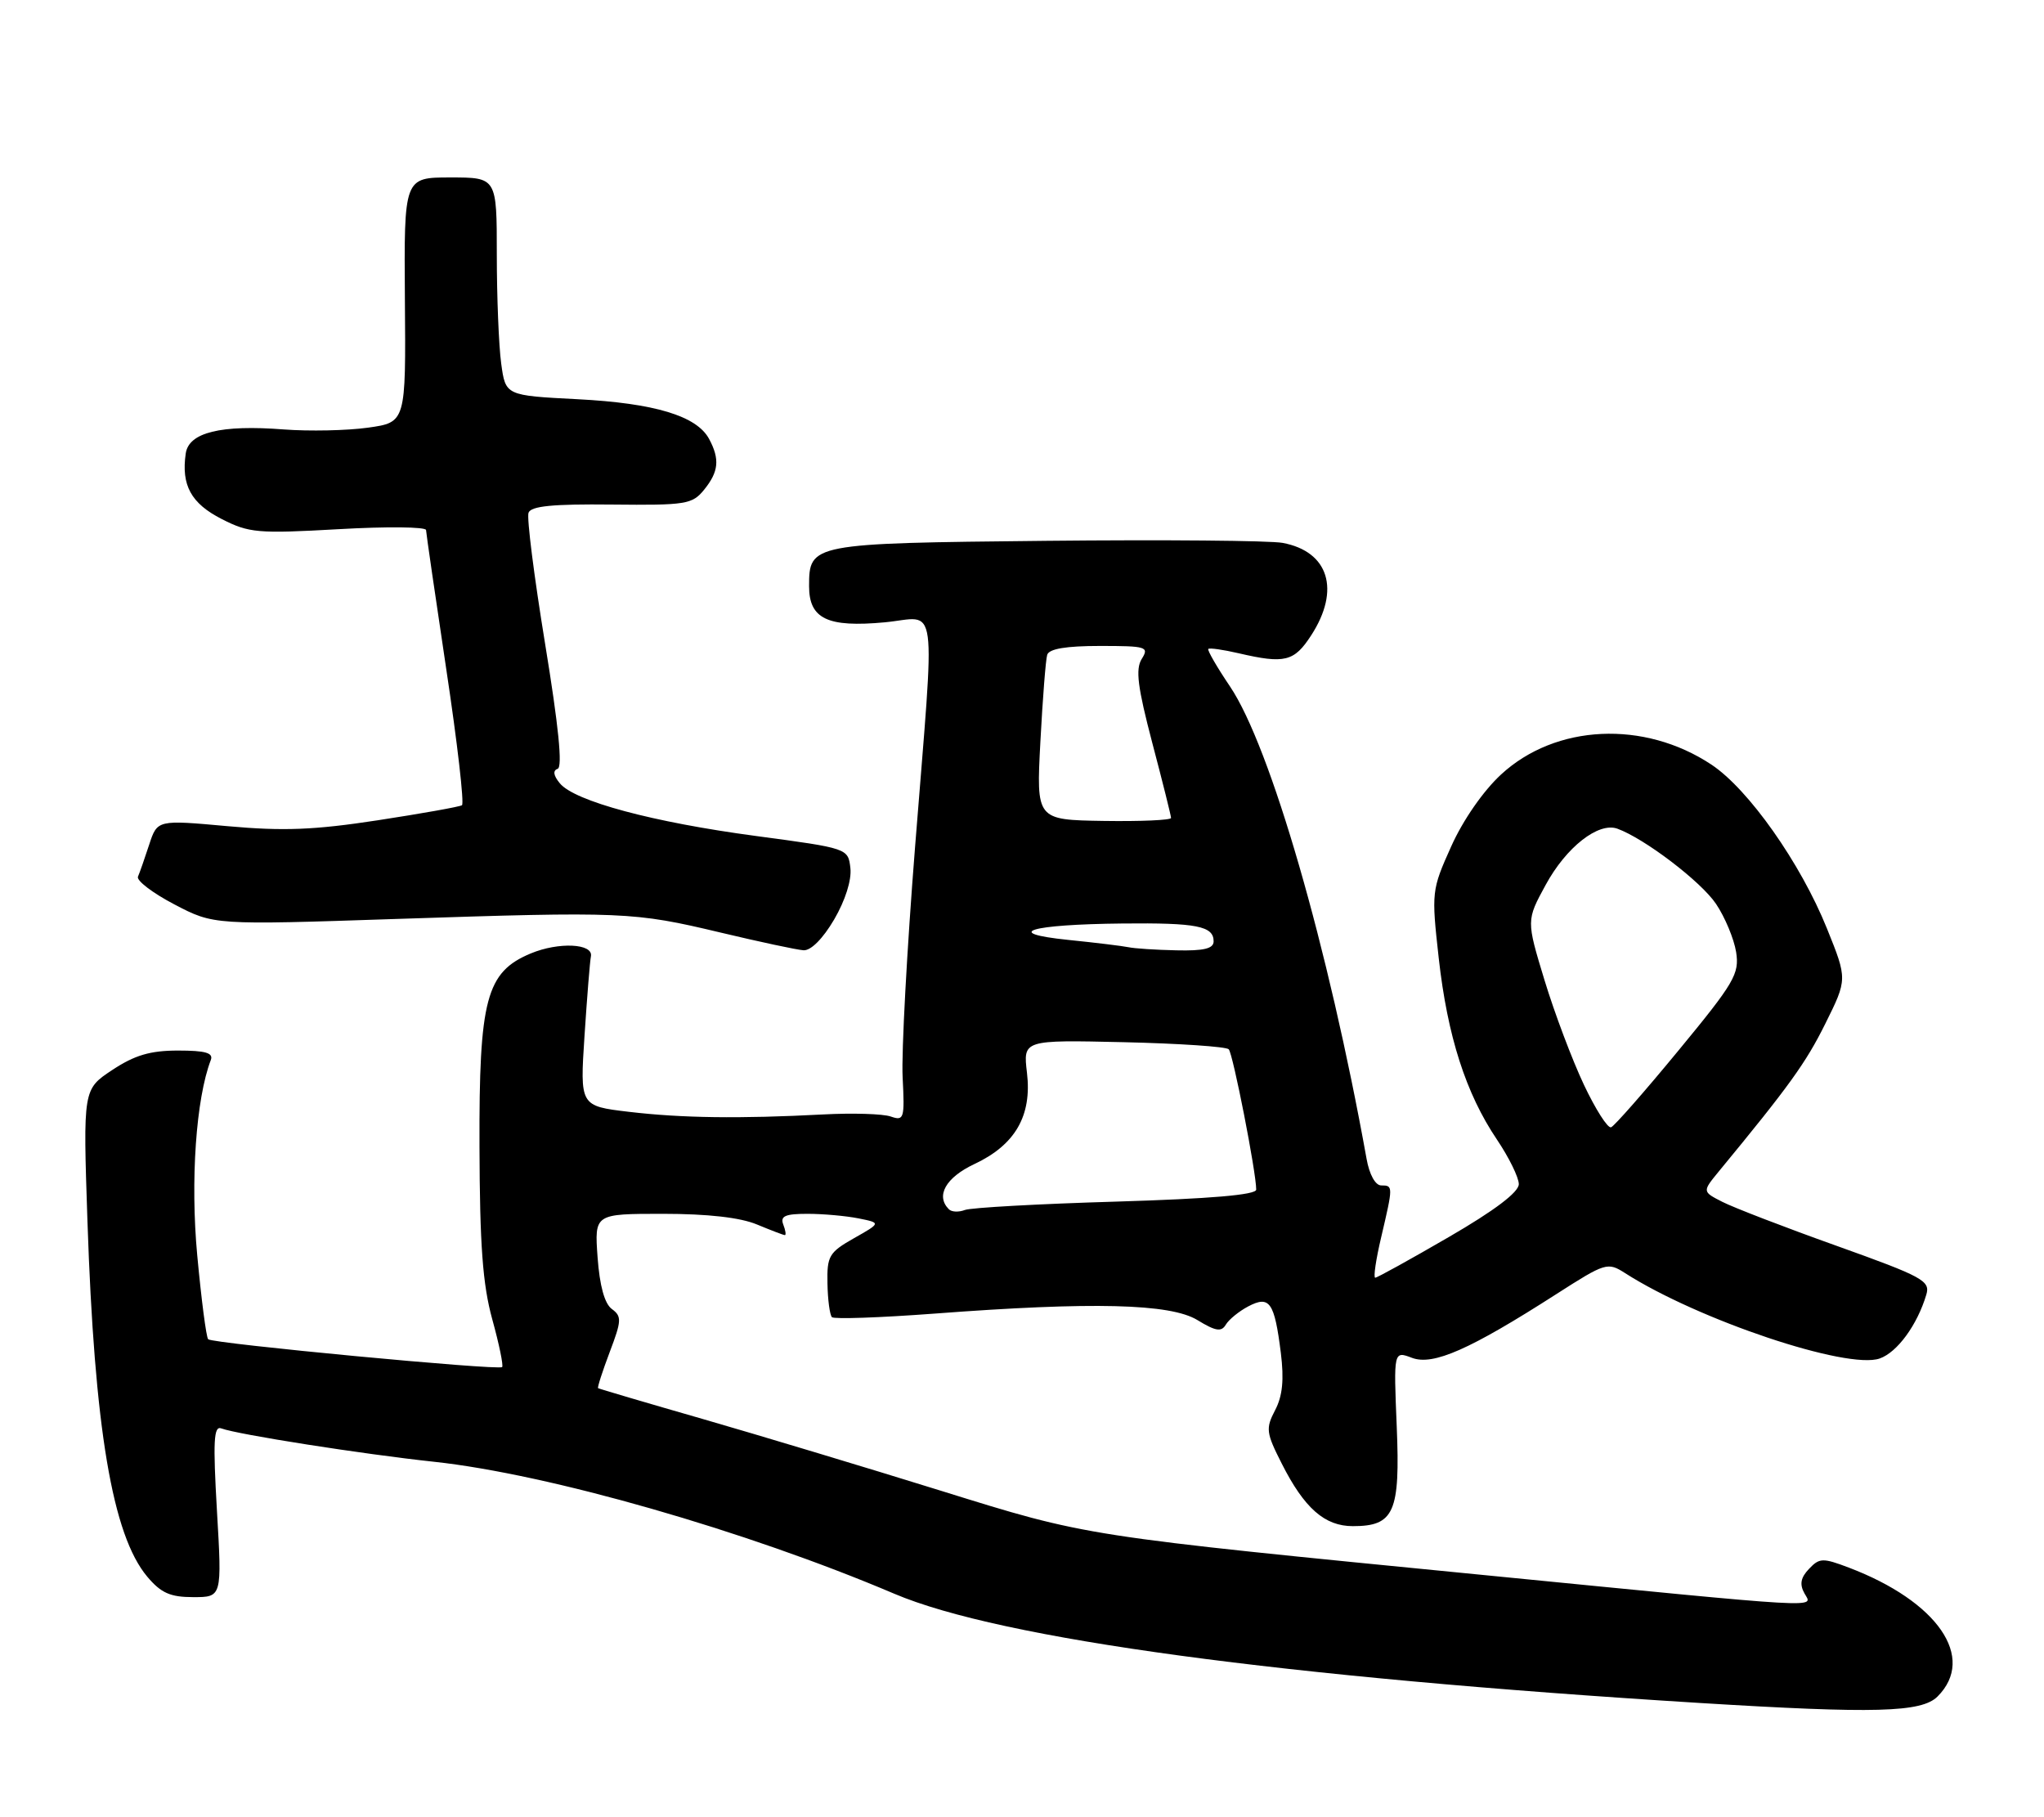 <?xml version="1.0" encoding="UTF-8" standalone="no"?>
<!DOCTYPE svg PUBLIC "-//W3C//DTD SVG 1.1//EN" "http://www.w3.org/Graphics/SVG/1.1/DTD/svg11.dtd" >
<svg xmlns="http://www.w3.org/2000/svg" xmlns:xlink="http://www.w3.org/1999/xlink" version="1.1" viewBox="0 0 288 256">
 <g >
 <path fill="currentColor"
d=" M 273.00 239.00 C 278.48 233.52 273.02 225.60 260.50 220.84 C 256.83 219.45 256.36 219.46 254.88 221.03 C 253.70 222.27 253.54 223.21 254.26 224.49 C 255.41 226.55 257.83 226.69 209.50 221.93 C 152.20 216.30 153.41 216.49 132.50 209.99 C 122.05 206.74 106.97 202.20 99.00 199.90 C 91.03 197.61 84.40 195.65 84.27 195.56 C 84.15 195.46 84.89 193.17 85.91 190.47 C 87.59 186.04 87.62 185.45 86.21 184.41 C 85.19 183.67 84.49 181.14 84.20 177.13 C 83.76 171.00 83.76 171.00 93.41 171.00 C 99.73 171.00 104.30 171.52 106.65 172.50 C 108.63 173.32 110.40 174.00 110.59 174.00 C 110.78 174.00 110.68 173.32 110.36 172.50 C 109.91 171.32 110.64 171.00 113.77 171.00 C 115.96 171.00 119.19 171.29 120.95 171.64 C 124.14 172.28 124.14 172.28 120.32 174.44 C 116.81 176.43 116.51 176.95 116.59 180.81 C 116.63 183.12 116.92 185.25 117.22 185.56 C 117.53 185.86 124.01 185.63 131.64 185.06 C 153.94 183.37 164.90 183.64 168.72 185.97 C 171.29 187.54 172.10 187.67 172.72 186.61 C 173.15 185.89 174.57 184.73 175.88 184.04 C 178.89 182.46 179.57 183.43 180.47 190.59 C 180.94 194.37 180.71 196.67 179.66 198.67 C 178.32 201.24 178.39 201.84 180.60 206.19 C 183.78 212.48 186.65 215.00 190.62 215.00 C 196.44 215.00 197.30 213.05 196.80 200.96 C 196.36 190.31 196.36 190.31 198.95 191.29 C 201.93 192.41 207.10 190.13 219.29 182.31 C 226.22 177.87 226.51 177.78 228.97 179.35 C 239.28 185.95 260.29 192.99 264.85 191.38 C 267.33 190.51 270.15 186.65 271.42 182.38 C 272.00 180.44 270.93 179.86 258.78 175.51 C 251.47 172.90 244.23 170.11 242.67 169.31 C 239.85 167.87 239.85 167.87 242.17 165.04 C 252.08 153.02 254.44 149.75 257.18 144.23 C 260.30 137.95 260.30 137.95 257.42 130.81 C 253.71 121.60 246.36 111.17 241.13 107.71 C 231.65 101.43 219.19 102.02 211.51 109.10 C 208.99 111.42 206.13 115.54 204.47 119.25 C 201.71 125.39 201.68 125.66 202.72 135.00 C 203.95 145.97 206.54 154.05 210.92 160.54 C 212.61 163.05 214.00 165.88 214.00 166.82 C 214.00 167.95 210.59 170.53 204.14 174.27 C 198.71 177.42 194.05 180.00 193.77 180.00 C 193.49 180.00 193.87 177.41 194.62 174.25 C 196.30 167.09 196.30 167.00 194.61 167.00 C 193.79 167.00 192.94 165.46 192.55 163.25 C 187.17 133.40 179.01 105.18 173.31 96.71 C 171.46 93.97 170.08 91.58 170.25 91.42 C 170.42 91.25 172.34 91.52 174.53 92.03 C 181.03 93.54 182.35 93.21 184.75 89.50 C 188.90 83.10 187.22 77.69 180.72 76.48 C 178.95 76.15 163.96 76.02 147.40 76.19 C 114.25 76.53 114.00 76.58 114.00 82.59 C 114.00 87.18 116.60 88.42 124.67 87.67 C 132.27 86.96 131.78 83.32 128.93 119.35 C 127.79 133.73 127.00 148.31 127.18 151.74 C 127.48 157.61 127.38 157.94 125.50 157.29 C 124.40 156.91 120.12 156.78 116.00 157.00 C 104.18 157.62 96.05 157.51 88.61 156.63 C 81.71 155.81 81.71 155.81 82.36 145.89 C 82.72 140.43 83.12 135.41 83.26 134.73 C 83.62 132.91 78.71 132.68 74.78 134.32 C 68.50 136.94 67.49 140.75 67.56 161.50 C 67.60 175.41 68.01 180.95 69.36 185.86 C 70.33 189.36 70.95 192.39 70.75 192.59 C 70.24 193.09 29.95 189.28 29.33 188.67 C 29.06 188.39 28.37 183.07 27.79 176.84 C 26.81 166.31 27.62 154.77 29.70 149.34 C 30.09 148.33 28.97 148.00 25.09 148.00 C 21.17 148.00 18.98 148.65 15.83 150.73 C 11.70 153.46 11.70 153.46 12.32 171.98 C 13.30 201.23 15.83 216.26 20.75 222.12 C 22.69 224.42 23.99 225.00 27.23 225.00 C 31.28 225.00 31.28 225.00 30.57 212.87 C 30.00 203.02 30.11 200.83 31.18 201.23 C 33.48 202.09 51.14 204.86 61.15 205.93 C 77.31 207.67 105.11 215.64 126.00 224.52 C 141.00 230.90 180.62 236.27 239.50 239.91 C 264.18 241.43 270.75 241.25 273.00 239.00 Z  M 117.53 129.54 C 119.10 126.85 120.01 123.98 119.82 122.30 C 119.50 119.51 119.50 119.51 106.50 117.77 C 91.97 115.83 80.96 112.87 78.88 110.35 C 77.98 109.26 77.87 108.55 78.57 108.31 C 79.29 108.07 78.70 102.27 76.81 90.73 C 75.26 81.25 74.20 72.93 74.47 72.23 C 74.83 71.29 77.92 70.99 86.19 71.08 C 96.65 71.19 97.54 71.05 99.21 68.99 C 101.27 66.45 101.44 64.70 99.92 61.85 C 98.18 58.59 92.24 56.80 81.37 56.24 C 71.23 55.72 71.23 55.72 70.62 51.22 C 70.28 48.75 70.00 41.83 70.00 35.86 C 70.00 25.00 70.00 25.00 63.46 25.00 C 56.92 25.00 56.92 25.00 57.05 42.25 C 57.19 59.50 57.19 59.50 51.84 60.25 C 48.90 60.66 43.58 60.77 40.00 60.50 C 31.11 59.81 26.59 60.92 26.17 63.89 C 25.52 68.36 26.93 70.92 31.22 73.11 C 35.09 75.09 36.34 75.19 47.70 74.55 C 54.47 74.16 60.01 74.22 60.03 74.67 C 60.05 75.13 61.33 83.95 62.88 94.28 C 64.44 104.61 65.43 113.23 65.09 113.44 C 64.75 113.66 59.41 114.61 53.22 115.56 C 44.28 116.93 39.93 117.10 32.07 116.39 C 22.17 115.49 22.17 115.49 21.02 118.99 C 20.39 120.92 19.68 122.95 19.44 123.50 C 19.20 124.05 21.51 125.81 24.57 127.41 C 30.13 130.32 30.13 130.32 55.82 129.46 C 87.85 128.40 89.28 128.46 101.50 131.37 C 107.00 132.68 112.27 133.81 113.21 133.87 C 114.24 133.95 115.94 132.25 117.53 129.54 Z  M 133.70 170.36 C 131.80 168.47 133.25 165.89 137.29 163.99 C 143.05 161.29 145.42 157.17 144.70 151.13 C 144.15 146.50 144.15 146.50 158.33 146.82 C 166.12 147.00 172.79 147.45 173.13 147.82 C 173.73 148.46 177.01 165.21 177.00 167.59 C 177.00 168.33 170.53 168.88 157.25 169.28 C 146.39 169.60 136.80 170.13 135.95 170.46 C 135.09 170.79 134.08 170.75 133.70 170.36 Z  M 223.17 152.81 C 221.53 149.34 219.03 142.71 217.62 138.08 C 215.06 129.66 215.06 129.66 217.78 124.67 C 220.67 119.35 225.21 115.79 227.88 116.74 C 231.70 118.12 239.68 124.19 241.79 127.34 C 243.05 129.21 244.32 132.27 244.62 134.12 C 245.10 137.20 244.39 138.42 236.49 148.00 C 231.73 153.78 227.46 158.64 227.00 158.81 C 226.53 158.98 224.81 156.28 223.17 152.81 Z  M 159.00 133.44 C 158.18 133.27 154.35 132.80 150.50 132.41 C 141.09 131.44 145.11 130.23 158.17 130.10 C 168.63 129.99 171.00 130.46 171.00 132.61 C 171.00 133.64 169.63 133.97 165.75 133.88 C 162.86 133.82 159.82 133.62 159.00 133.44 Z  M 146.59 104.50 C 146.91 98.45 147.34 92.94 147.55 92.25 C 147.81 91.40 150.22 91.00 154.98 91.00 C 161.55 91.00 161.94 91.12 160.87 92.83 C 159.97 94.28 160.29 96.79 162.36 104.67 C 163.81 110.16 165.00 114.92 165.00 115.23 C 165.00 115.54 160.73 115.73 155.51 115.65 C 146.01 115.50 146.01 115.50 146.59 104.50 Z "/>
</g>
</svg>